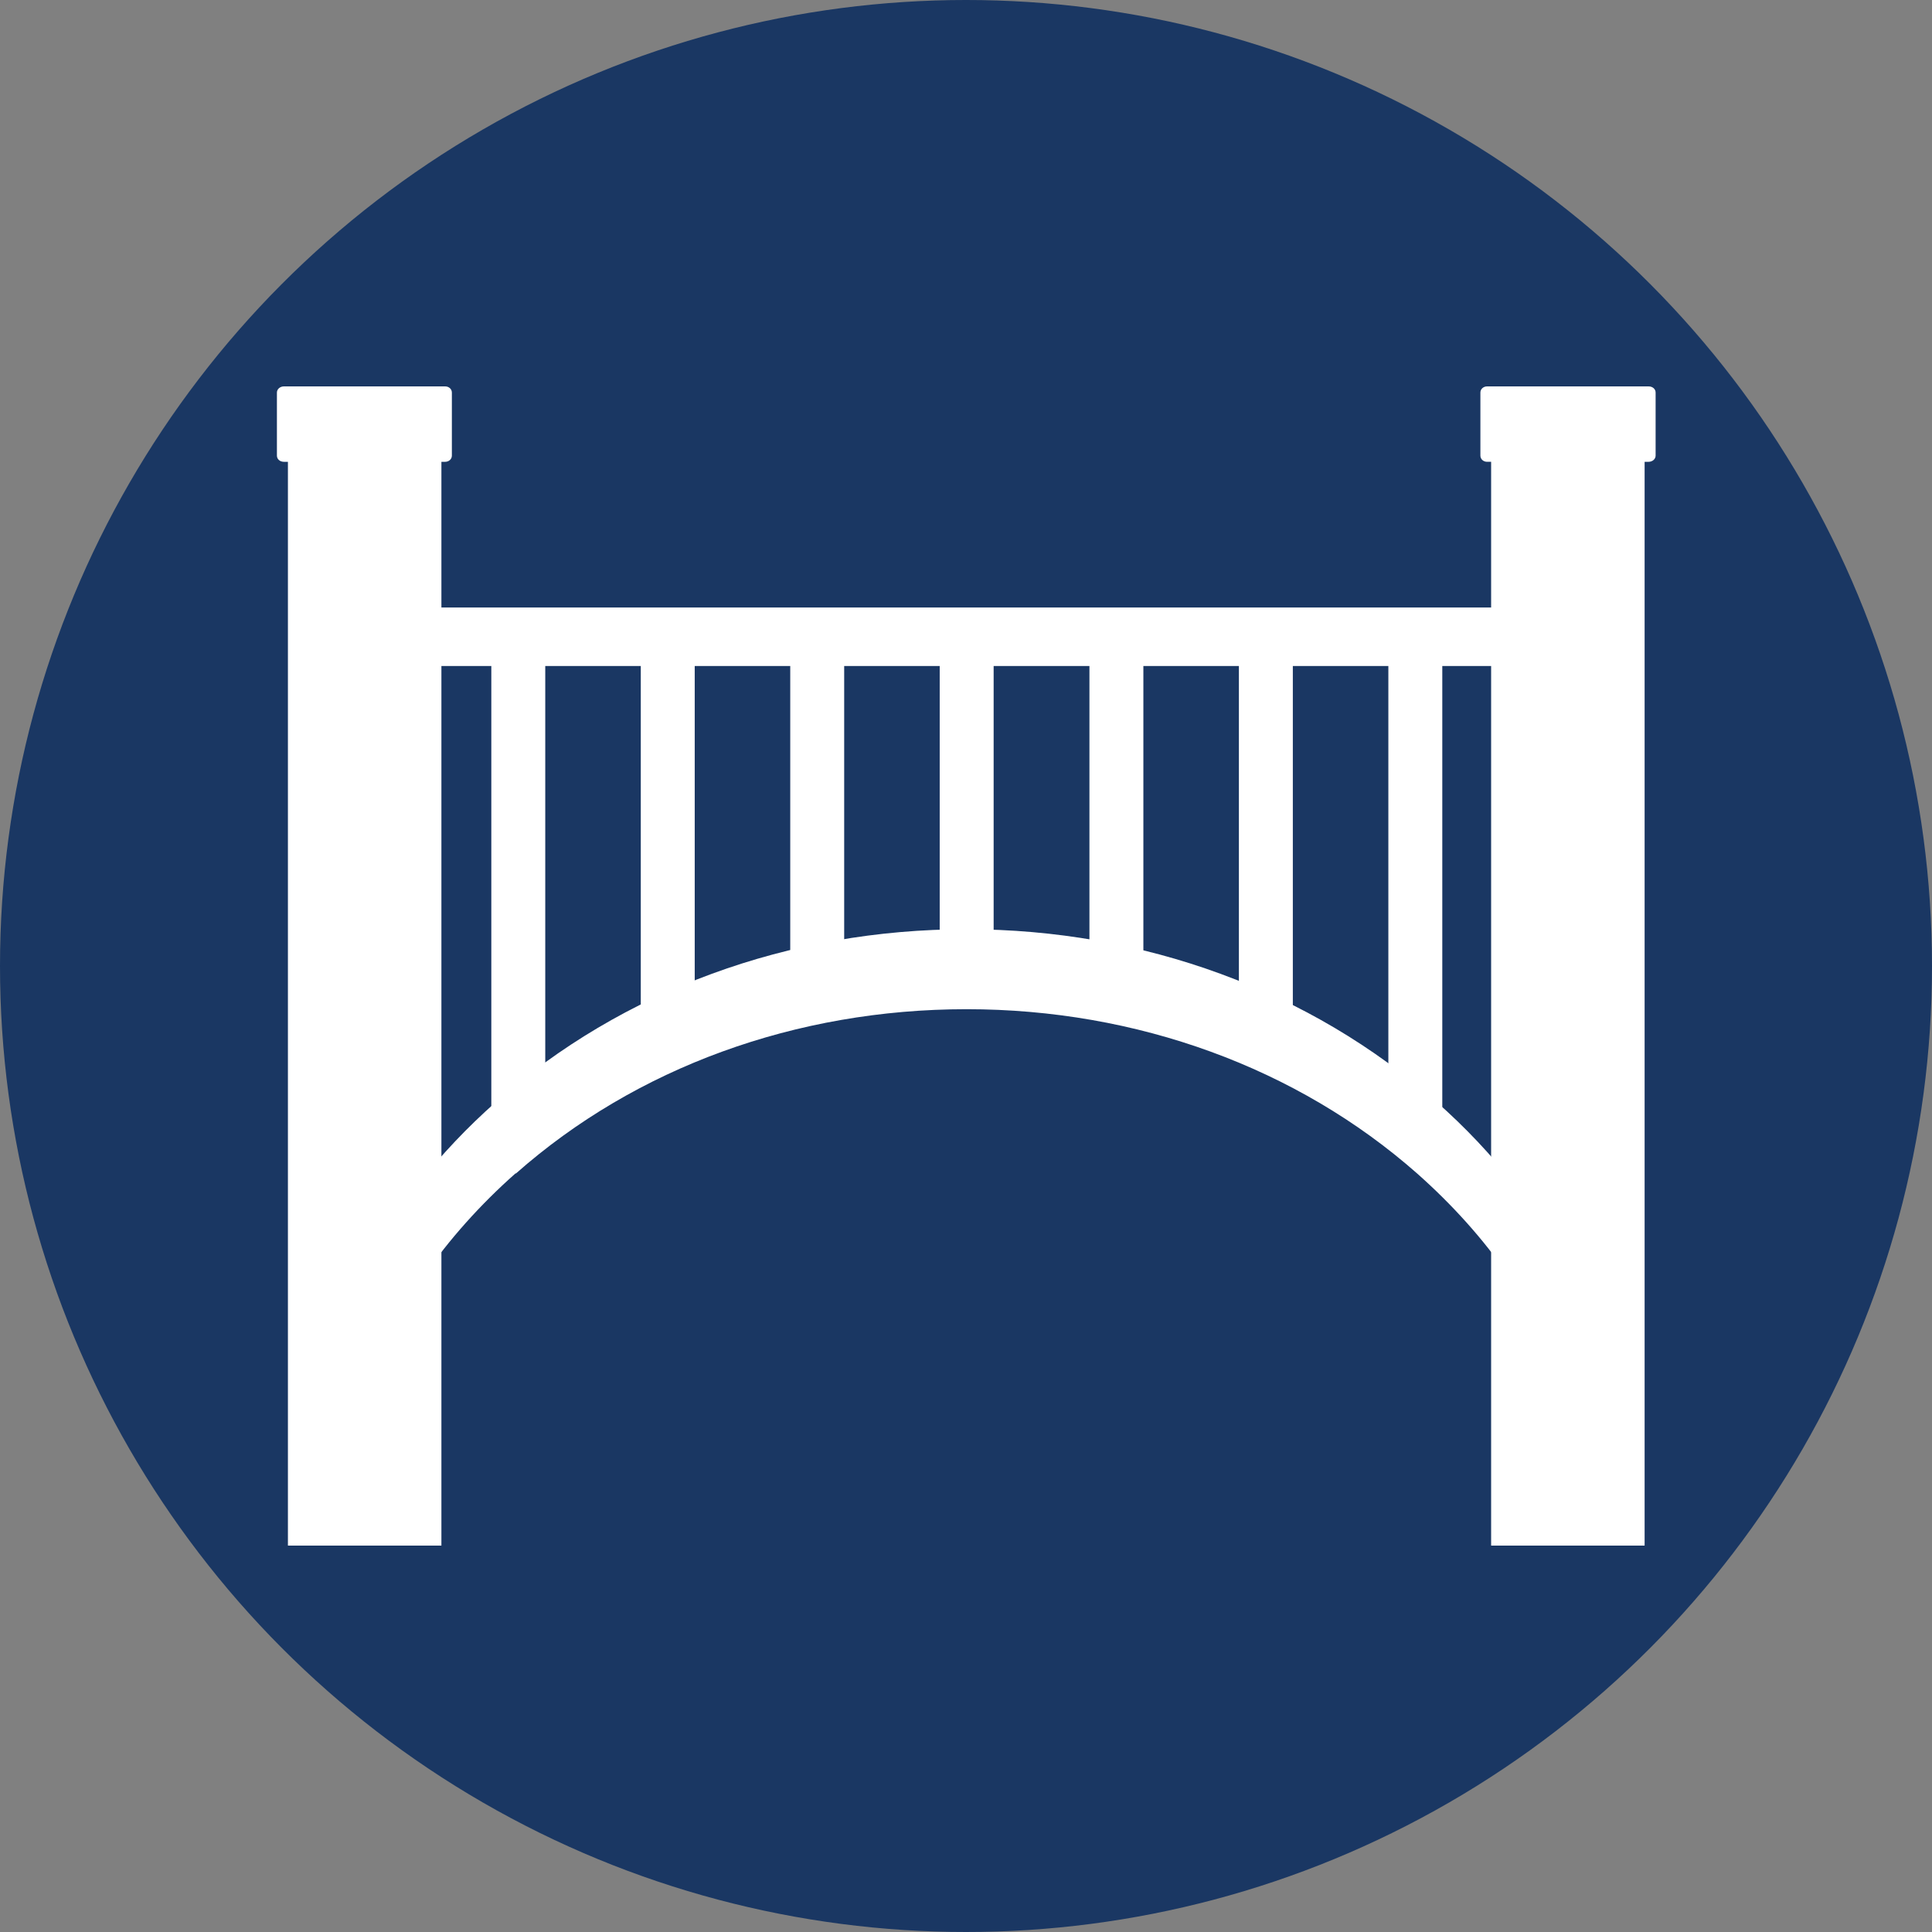 <?xml version="1.0" encoding="UTF-8"?><svg xmlns="http://www.w3.org/2000/svg" viewBox="0 0 72 72"><rect x="0" y="0" width="72" height="72" fill="#808080" stroke="none"/><defs><style>.cls-1{fill:#fff;}.cls-2{fill:#1a3763;}</style></defs><g id="Layer_2"><circle class="cls-2" cx="36" cy="36" r="36"/></g><g id="Layer_1"><g><g><rect class="cls-1" x="18.31" y="24.25" width="2.01" height="17.57"/><rect class="cls-1" x="23.88" y="24.25" width="2.01" height="14.67"/><rect class="cls-1" x="29.45" y="24.25" width="2.01" height="12.14"/><rect class="cls-1" x="35.02" y="24.25" width="2.01" height="11.96"/><rect class="cls-1" x="40.6" y="24.25" width="2.01" height="12.14"/><rect class="cls-1" x="46.17" y="24.25" width="2.01" height="14.5"/><rect class="cls-1" x="51.74" y="24.25" width="2.01" height="17.83"/></g><rect class="cls-1" x="13.33" y="22.64" width="45.38" height="2.18"/><path class="cls-1" d="M19.23,43.73c4.47-3.95,10.44-6.12,16.79-6.12s12.32,2.18,16.79,6.12c1.32,1.17,2.46,2.44,3.4,3.8h2.43c-1.26-2.39-2.97-4.58-5.11-6.47-4.69-4.14-10.91-6.43-17.52-6.43s-12.82,2.28-17.52,6.43c-2.14,1.89-3.86,4.08-5.11,6.47h2.43c.94-1.35,2.08-2.63,3.4-3.8Z"/><path class="cls-1" d="M16.44,17.21h.15c.14,0,.25-.1,.25-.23v-2.35c0-.13-.11-.23-.25-.23h-6.01c-.14,0-.26,.1-.26,.23v2.35c0,.13,.11,.23,.26,.23h.15V57.6h5.72V17.21Z"/><path class="cls-1" d="M61.43,14.4h-6.01c-.14,0-.25,.1-.25,.23v2.35c0,.13,.11,.23,.25,.23h.15V57.6h5.72V17.23s0,0,0,0v-.02h.15c.14,0,.26-.1,.26-.23v-2.35c0-.13-.11-.23-.26-.23Z"/></g></g></svg>